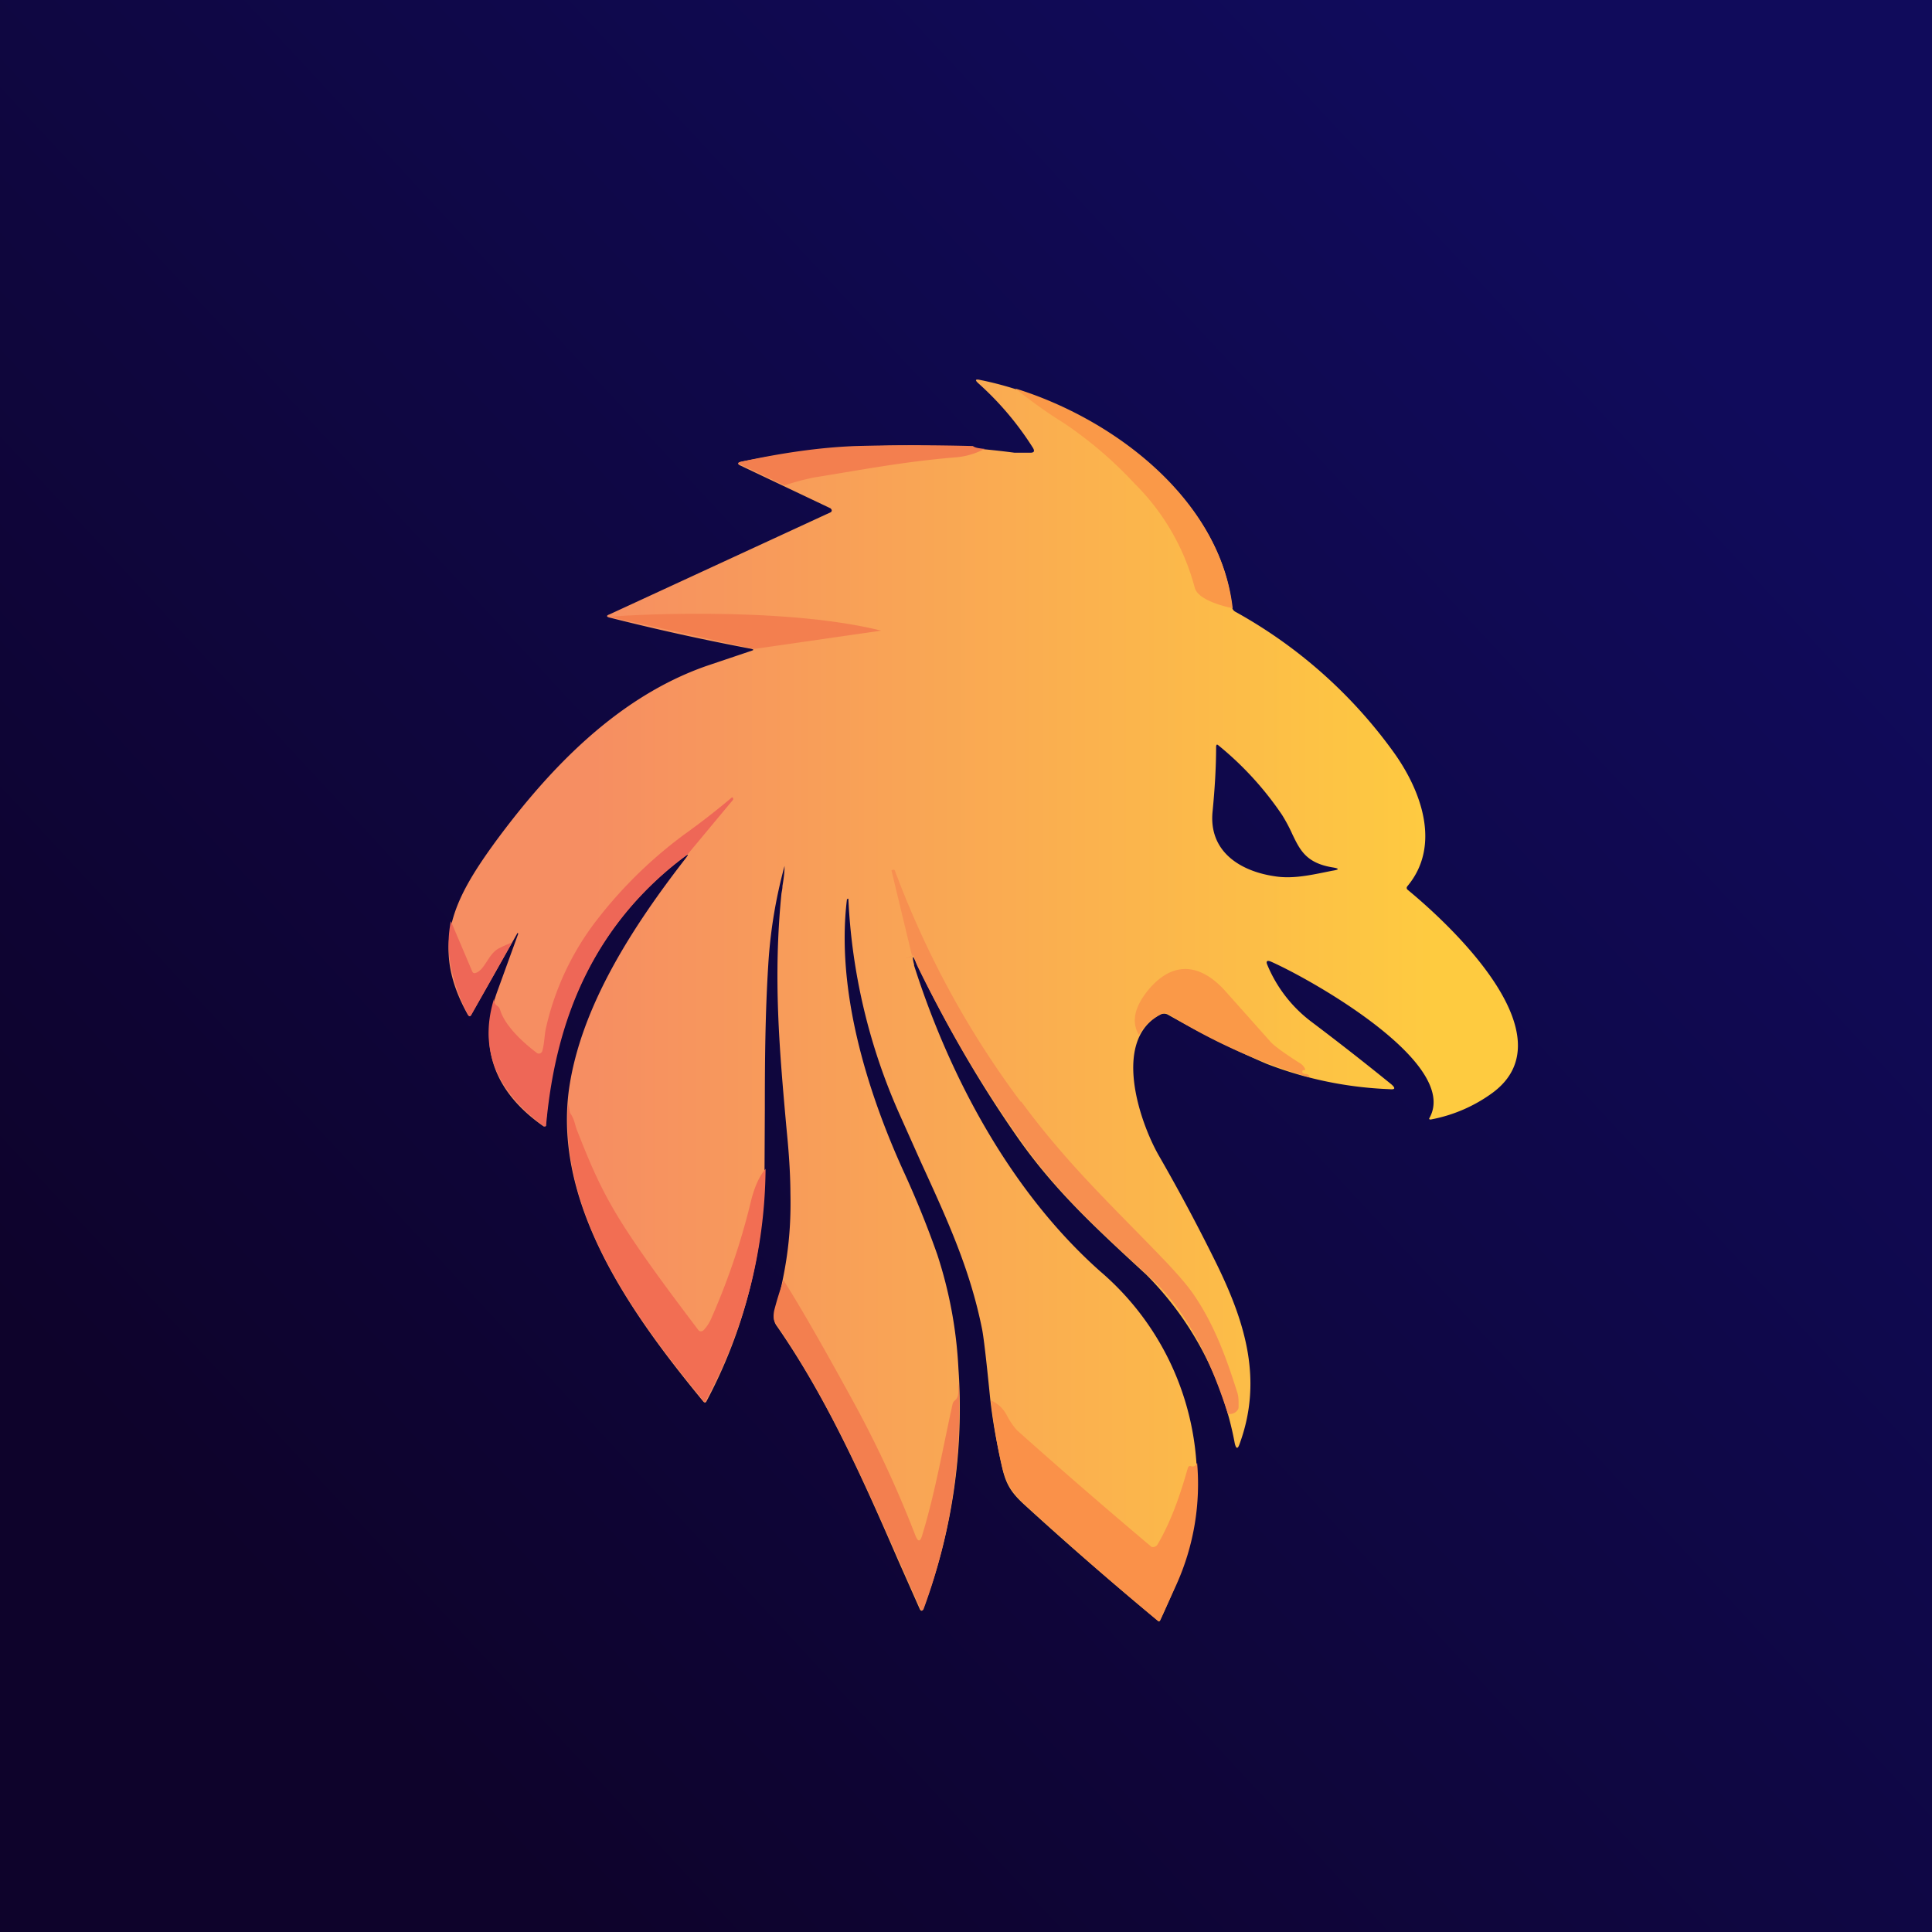 <svg xmlns="http://www.w3.org/2000/svg" width="24" height="24" fill="none" viewBox="0 0 24 24"><g clip-path="url(#a)"><path fill="url(#b)" d="M0 0h24v24H0z"/><path fill="url(#c)" fill-rule="evenodd" d="M11.357 11.987a.4.4 0 0 1-.017-.085c0-.018 0-.018.013 0l.043.085c.359.755.78 1.48 1.26 2.165.454.642.943 1.092 1.581 1.68l.03.03a4 4 0 0 1 1.072 2.07q.026.104.06.004c.287-.785.077-1.492-.283-2.229q-.34-.691-.724-1.358c-.236-.416-.58-1.423.02-1.745a.1.1 0 0 1 .095 0c.395.223.802.429 1.222.609.488.19 1.006.297 1.53.317q.108.012.025-.06-.485-.394-.985-.771a1.7 1.7 0 0 1-.557-.716c-.018-.043 0-.056.042-.039.472.206 2.362 1.26 1.972 1.946a.01.01 0 0 0 0 .013l.008.004h.009c.279-.052.543-.166.771-.334.952-.707-.527-2.083-1.058-2.52a.03.03 0 0 1-.01-.033l.006-.01c.428-.51.17-1.2-.18-1.68A6 6 0 0 0 15.347 7.6a.08.08 0 0 1-.043-.065c-.158-1.457-1.778-2.545-3.128-2.815q-.091-.02-.022.042.395.354.678.802c.025.043.012.06-.035.06h-.193a10.4 10.4 0 0 0-3.394.111c-.051.013-.056.03-.004.052l1.11.527.008.008.007.011a.026.026 0 0 1-.015.032L7.569 7.633c-.039.013-.035.03 0 .038q.879.222 1.77.39c.025.01.025.013 0 .022l-.558.188c-1.11.386-1.958 1.278-2.627 2.186-.514.707-.823 1.29-.343 2.147q.025.039.043 0 .29-.506.575-1.015c.008.004.008.008.008.012l-.257.708c-.257.703-.03 1.264.574 1.684h.018l.008-.004v-.013c.099-1.32.63-2.529 1.731-3.339.043-.03.043-.026.013.017-.643.828-1.311 1.839-1.457 2.885-.193 1.444.793 2.807 1.672 3.874q.02.02.034 0a6.14 6.14 0 0 0 .724-2.816l.004-.818c0-.6.005-1.2.043-1.8a6 6 0 0 1 .202-1.222c0 .086-.013.172-.026.249 0 .038-.009.068-.013.098-.103 1.038-.026 1.92.06 2.88l.017.18q.034.375.035.665c.012.578-.065.994-.198 1.495a.17.17 0 0 0 .03.15c.622.896 1.072 1.907 1.509 2.915l.266.6c.017.03.03.025.043-.005.359-.95.508-1.968.437-2.983a5.4 5.4 0 0 0-.262-1.414 12 12 0 0 0-.42-1.037c-.458-1.007-.84-2.259-.703-3.377l.009-.009c.009 0 .009 0 .009.009a7.4 7.4 0 0 0 .63 2.657l.274.613c.334.729.609 1.329.758 2.074q.029.154.095.814c.03.3.086.6.154.9.047.215.12.318.274.46a44 44 0 0 0 1.672 1.452l.007-.003.006-.006.042-.09c.219-.492.403-.895.416-1.495a3.43 3.43 0 0 0-1.2-2.756c-1.114-.99-1.873-2.421-2.314-3.806zm4.697-1.624a2 2 0 0 0-.128-.24 4 4 0 0 0-.793-.866c-.017-.013-.021-.008-.026.013 0 .266-.017.531-.043.802-.055.497.33.75.776.814.189.03.386-.004.579-.043l.128-.026q.142-.021 0-.043c-.321-.055-.398-.214-.493-.411" clip-rule="evenodd"/><path fill="#FA9948" d="M12.613 4.826c1.243.385 2.546 1.388 2.7 2.73-.137-.03-.433-.107-.472-.257a2.84 2.84 0 0 0-.75-1.295 5 5 0 0 0-.87-.745 6 6 0 0 1-.608-.433"/><path fill="#F37F4F" d="M12.086 5.541q.03.027.146.035a.94.94 0 0 1-.378.107c-.634.051-1.251.171-1.74.248a3 3 0 0 0-.368.099l-.557-.266q-.034-.012.004-.025.784-.173 1.431-.198a27 27 0 0 1 1.462 0"/><path fill="#EE6757" d="M8.554 10.603c-1.144.848-1.645 1.993-1.77 3.373v.008a.02.02 0 0 1-.021.005h-.009c-.54-.403-.823-.909-.617-1.582q-.001.065.043.09a.1.1 0 0 1 .03.039c.056.201.283.411.454.54a.043.043 0 0 0 .06 0 .04.04 0 0 0 .013-.022c.026-.09.026-.193.043-.274.11-.496.33-.962.643-1.363a5.5 5.5 0 0 1 1.076-1.05q.306-.219.595-.463l.013.009v.021l-.557.669z"/><path fill="#F78F50" d="M12.686 13.684c.582.793 1.178 1.342 1.8 1.993.162.172.287.317.364.437.24.36.386.759.514 1.166.026.069.022.128.022.201 0 .017-.009.03-.018.043a.12.12 0 0 1-.115.039c-.197-.617-.485-1.252-.943-1.672-.634-.582-1.149-1.045-1.612-1.701a15.4 15.4 0 0 1-1.294-2.173.7.7 0 0 1-.051-.141q0-.01-.013-.005-.161.06-.009.009l-.257-1.067.005-.005.017-.004c.008 0 .017 0 .021.013.386 1.029.9 1.984 1.564 2.871z"/><path fill="#EE6757" d="m5.601 11.443.266.626q.012.027.043.017c.116-.039.154-.236.287-.305q.075-.039.163-.072l-.506.9a.02.02 0 0 1-.017.012.02.02 0 0 1-.017-.008 2.1 2.1 0 0 1-.236-.712 1.4 1.4 0 0 1 .017-.458"/><path fill="#FA9948" d="M16.269 13.384a7 7 0 0 1-1.753-.784.1.1 0 0 0-.095 0 .64.64 0 0 0-.274.257c-.098-.171-.051-.36.133-.578.313-.36.651-.292.943.034l.557.625q.066.077.377.275a.15.15 0 0 1 .056.068c0 .009 0 .013-.009.013h-.017l-.009.009c0 .017 0 .025.009.03l.021.008c.039 0 .056.013.06.043"/><path fill="#F26E53" d="m7.059 13.714.017.086q.002.024.017.043c.043.064.051.137.073.193.171.433.308.771.608 1.234.27.416.587.836.9 1.251a.04.04 0 0 0 .035.017.05.05 0 0 0 .034-.017.5.5 0 0 0 .086-.128 8.6 8.6 0 0 0 .492-1.44q.066-.288.189-.433a6.13 6.13 0 0 1-.754 2.901c-.857-1.037-1.8-2.318-1.697-3.711z"/><path fill="#F37F4F" d="M9.733 15.904c.171.266.45.746.835 1.449q.46.832.802 1.718c.034.086.06.086.086 0 .162-.531.257-1.088.377-1.628.004-.017.013-.034.025-.043.073-.056.035-.146.052-.21a7.2 7.2 0 0 1-.429 2.777q-.024.078-.055 0c-.54-1.2-1.02-2.408-1.796-3.536q-.032-.052-.013-.15c.026-.102.064-.231.116-.377"/><path fill="#FA9149" d="M12.309 17.396a.4.4 0 0 1 .197.184.9.9 0 0 0 .128.188q.825.736 1.672 1.449a.07.07 0 0 0 .073-.03c.175-.3.283-.622.377-.952.008-.02.021-.03.043-.02.034.008.055-.005.072-.044a3.04 3.04 0 0 1-.257 1.513l-.201.441a.02.02 0 0 1-.013.01.02.02 0 0 1-.017 0 45 45 0 0 1-1.581-1.38c-.202-.185-.296-.284-.36-.558a7 7 0 0 1-.133-.802"/><path fill="#F37F4F" d="M10.946 7.834c-1.265-.317-3.343-.184-3.369-.171l1.787.399z"/></g><defs><linearGradient id="b" x1="19.894" x2="2.576" y1="2.961" y2="19.046" gradientUnits="userSpaceOnUse"><stop stop-color="#100B5B"/><stop offset="1" stop-color="#0E032B"/></linearGradient><linearGradient id="c" x1="17.841" x2="7.35" y1="12.429" y2="12.429" gradientUnits="userSpaceOnUse"><stop stop-color="#FECB40"/><stop offset=".62" stop-color="#F9A555"/><stop offset="1" stop-color="#F68E62"/></linearGradient><clipPath id="a"><path fill="#fff" d="M0 0h24v24H0z"/></clipPath></defs></svg>